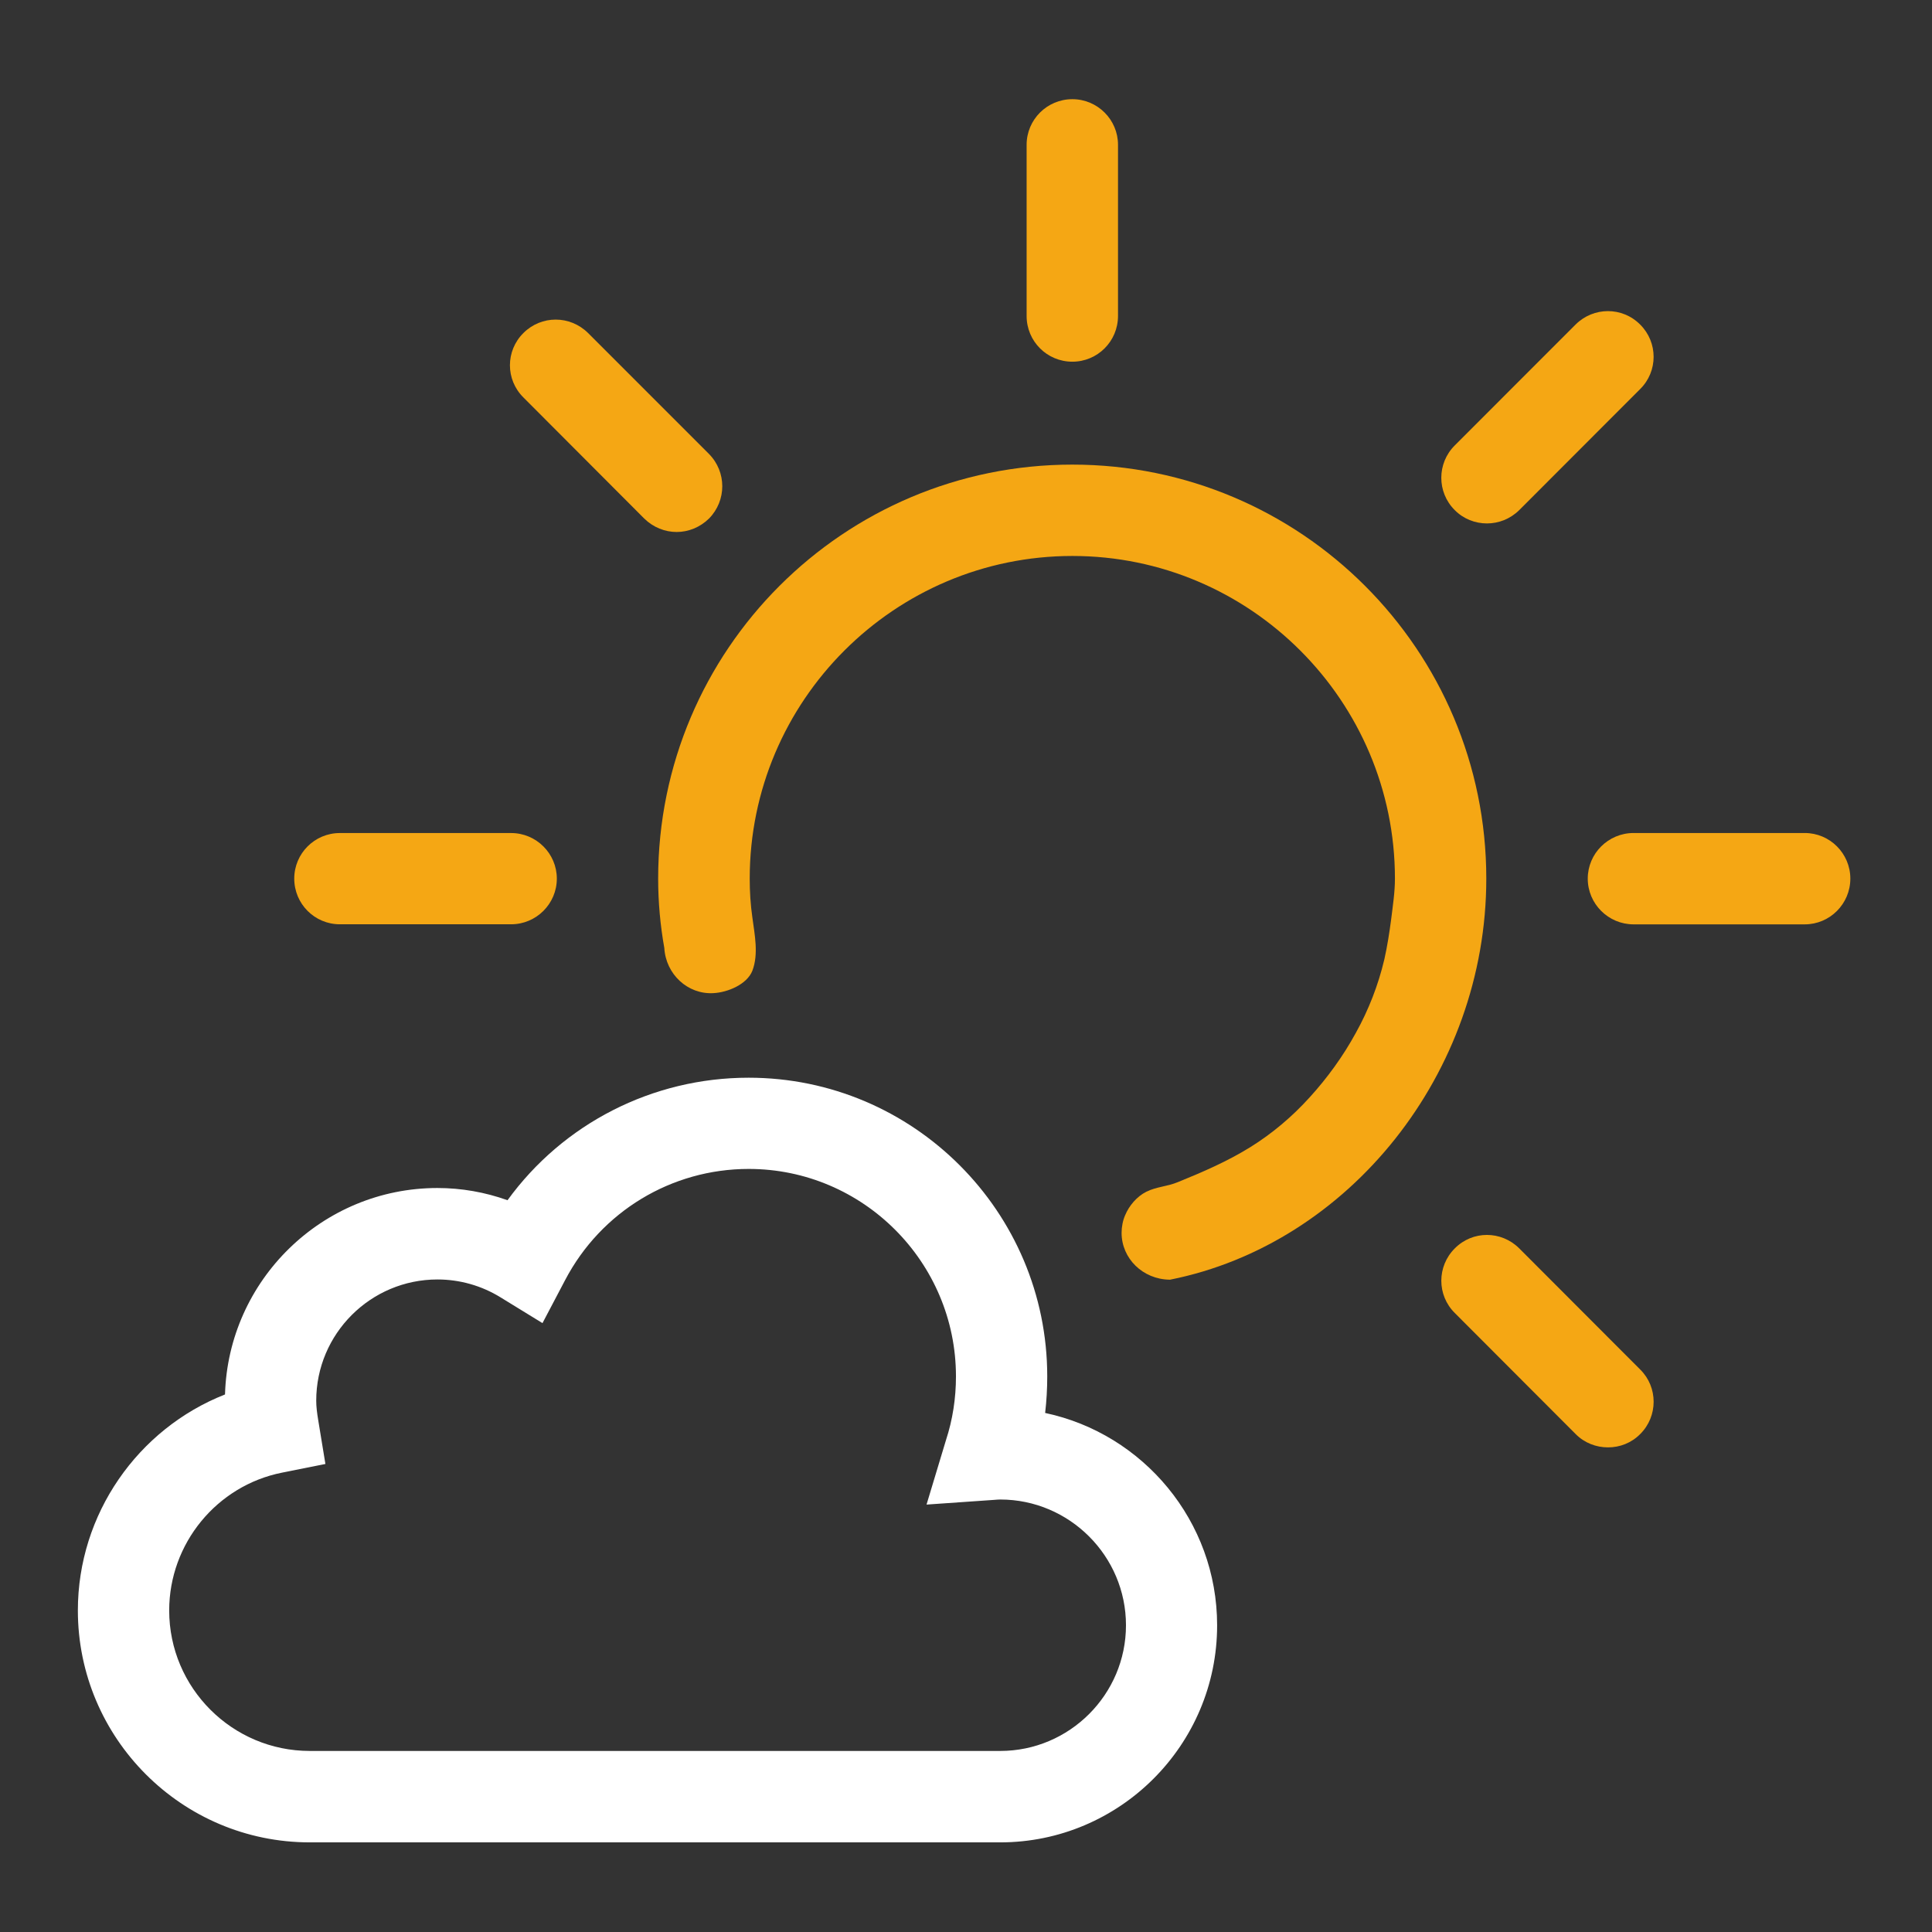 <?xml version="1.0" encoding="utf-8"?>
<!-- Generator: Adobe Illustrator 15.1.0, SVG Export Plug-In . SVG Version: 6.00 Build 0)  -->
<!DOCTYPE svg PUBLIC "-//W3C//DTD SVG 1.1//EN" "http://www.w3.org/Graphics/SVG/1.1/DTD/svg11.dtd">
<svg version="1.1" id="Warstwa_1" xmlns="http://www.w3.org/2000/svg" xmlns:xlink="http://www.w3.org/1999/xlink" x="0px" y="0px"
	 width="56px" height="56px" viewBox="0 0 56 56" enable-background="new 0 0 56 56" xml:space="preserve">
<rect x="0" y="0" width="56" height="56" fill="#333333" stroke="none"/>
<g>
	<path fill="#F5A714" d="M31.083,10.484c-0.733,0-1.326-0.59-1.326-1.326V4.197c0-0.73,0.593-1.322,1.326-1.322
		c0.728,0,1.323,0.592,1.323,1.322v4.961C32.406,9.895,31.811,10.484,31.083,10.484"/>
	<path fill="#F5A714" d="M14.815,26.791H9.851c-0.731,0-1.322-0.592-1.322-1.324c0-0.729,0.591-1.321,1.322-1.321h4.965
		c0.727,0,1.324,0.593,1.324,1.321C16.14,26.199,15.542,26.791,14.815,26.791"/>
	<path fill="#F5A714" d="M52.312,26.793h-4.961c-0.733,0-1.329-0.594-1.329-1.326c0-0.729,0.596-1.322,1.329-1.322h4.961
		c0.728,0,1.321,0.594,1.321,1.322C53.633,26.199,53.039,26.793,52.312,26.793"/>
	<path fill="#F5A714" d="M43.1,15.172c-0.339,0-0.68-0.129-0.934-0.387c-0.519-0.516-0.519-1.355,0-1.873l3.502-3.504
		c0.522-0.52,1.358-0.52,1.873,0c0.52,0.516,0.52,1.355,0,1.869l-3.504,3.508C43.776,15.043,43.437,15.172,43.1,15.172"/>
	<path fill="#F5A714" d="M46.61,41.953c-0.341,0-0.681-0.125-0.94-0.387l-3.502-3.508c-0.521-0.516-0.521-1.354,0-1.873
		c0.514-0.52,1.346-0.52,1.868,0l3.507,3.512c0.518,0.512,0.518,1.354,0,1.869C47.284,41.828,46.95,41.953,46.61,41.953"/>
	<path fill="#F5A714" d="M19.613,15.42c-0.336,0-0.676-0.131-0.939-0.389l-3.502-3.51c-0.522-0.516-0.522-1.352,0-1.869
		c0.519-0.518,1.349-0.518,1.873,0l3.505,3.506c0.514,0.52,0.514,1.352,0,1.873C20.286,15.289,19.948,15.42,19.613,15.42"/>
	<path fill="#FFFFFF" d="M28.992,53.402H8.979c-3.711,0-6.722-3.021-6.722-6.723c0-2.793,1.737-5.264,4.265-6.26
		c0.096-3.312,2.818-5.984,6.158-5.984c0.692,0,1.381,0.121,2.031,0.354c1.611-2.219,4.195-3.551,6.989-3.551
		c4.774,0,8.655,3.885,8.655,8.658c0,0.354-0.02,0.709-0.061,1.059c2.84,0.602,4.985,3.133,4.985,6.154
		C35.281,50.578,32.457,53.402,28.992,53.402 M12.681,37.086c-1.937,0-3.515,1.572-3.515,3.514c0,0.175,0.023,0.355,0.058,0.566
		l0.208,1.268l-1.26,0.252c-1.89,0.377-3.268,2.057-3.268,3.994c0,2.244,1.828,4.072,4.075,4.072h20.013
		c2.006,0,3.645-1.635,3.645-3.643s-1.639-3.645-3.645-3.645c-0.058,0-0.115,0.006-0.168,0.01l-1.968,0.137l0.562-1.863
		c0.197-0.6,0.291-1.224,0.291-1.852c0-3.312-2.694-6.014-6.008-6.014c-2.239,0-4.278,1.236-5.318,3.217l-0.659,1.252l-1.208-0.742
		C13.963,37.266,13.326,37.086,12.681,37.086"/>
	<path fill="#F5A714" d="M43.081,25.467c0-6.629-5.374-12-11.998-12c-6.627,0-12.006,5.371-12.006,12
		c0,0.688,0.062,1.355,0.178,2.008c0.044,0.764,0.678,1.352,1.419,1.312c0.418-0.02,0.978-0.254,1.134-0.65
		c0.184-0.481,0.066-1.049,0-1.541c-0.054-0.377-0.077-0.75-0.077-1.129c0-5.154,4.195-9.352,9.353-9.352
		c5.154,0,9.349,4.197,9.349,9.352c0,0.396-0.063,0.797-0.11,1.184c-0.052,0.393-0.112,0.777-0.197,1.156
		c-0.176,0.746-0.457,1.469-0.83,2.138c-0.366,0.669-0.817,1.293-1.331,1.858c-0.506,0.56-1.085,1.051-1.726,1.449
		c-0.664,0.412-1.38,0.721-2.097,1.012c-0.295,0.125-0.629,0.135-0.914,0.279c-0.272,0.135-0.5,0.403-0.614,0.678
		c-0.07,0.156-0.104,0.346-0.104,0.514c0,0.744,0.616,1.346,1.389,1.357c0.006,0,0.011,0.004,0.017,0
		C39.089,36.062,43.081,31.117,43.081,25.467"/>
</g>
</svg>
